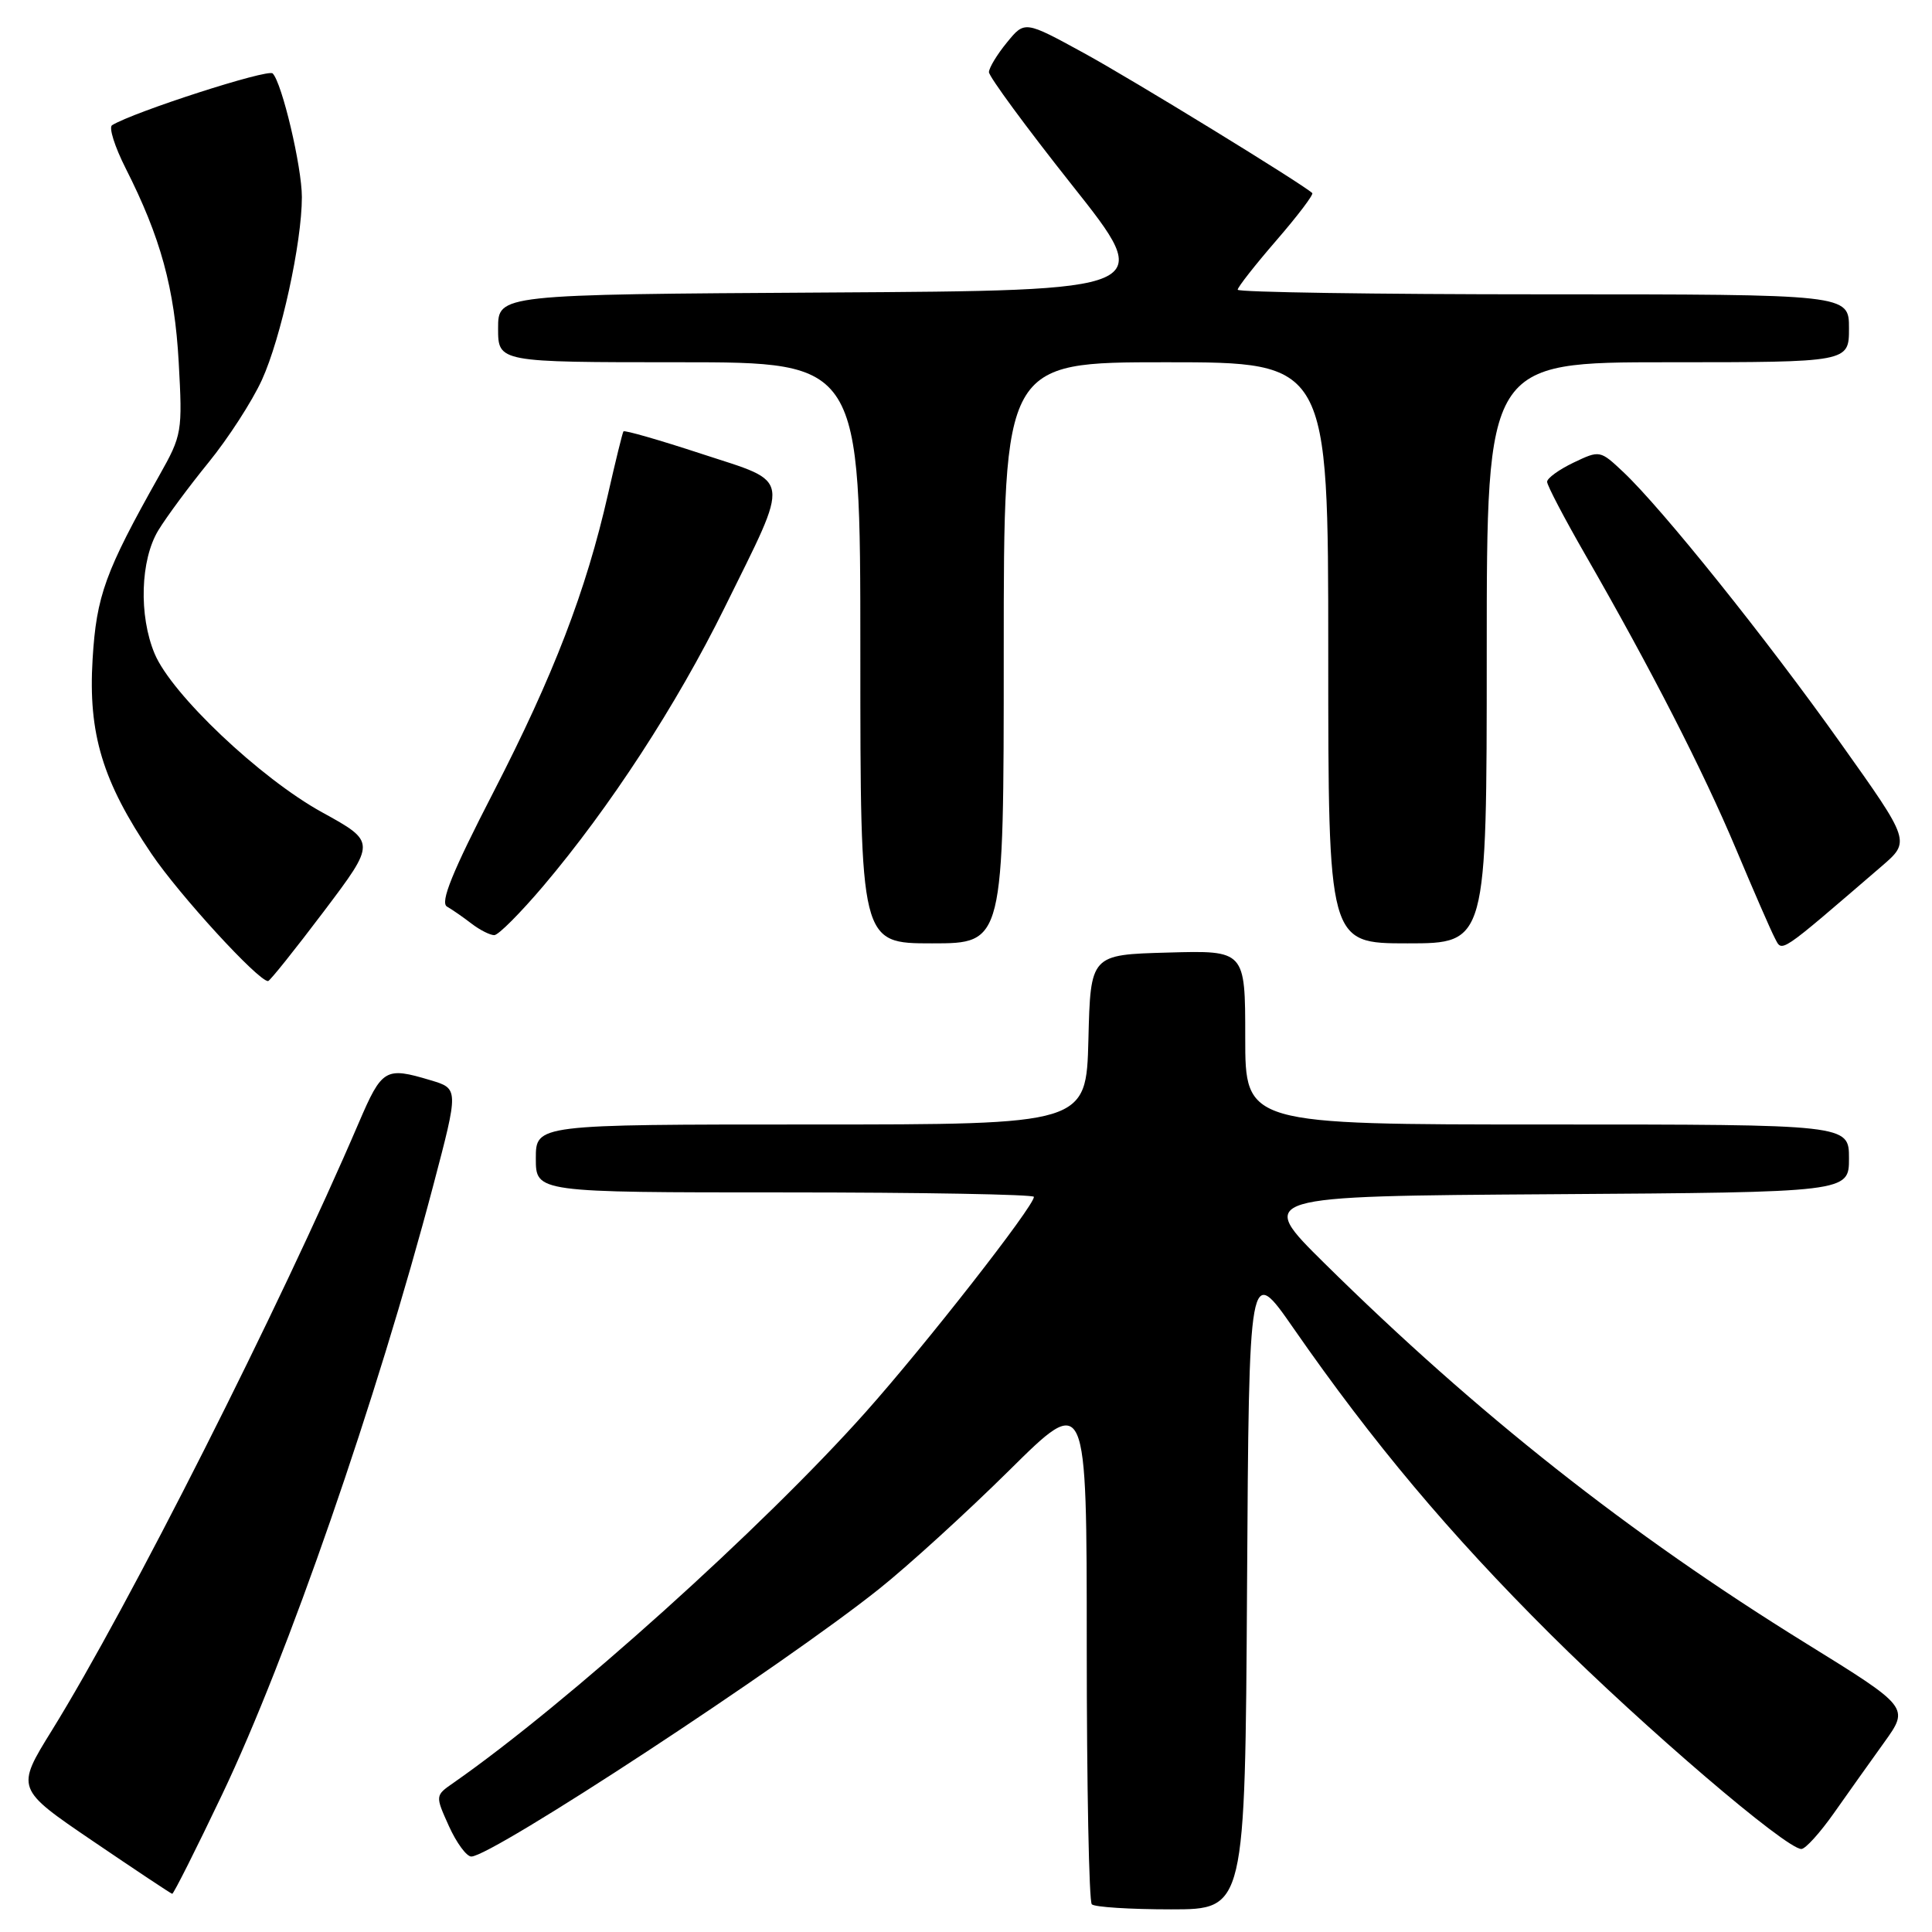 <?xml version="1.0" encoding="UTF-8" standalone="no"?>
<!DOCTYPE svg PUBLIC "-//W3C//DTD SVG 1.1//EN" "http://www.w3.org/Graphics/SVG/1.1/DTD/svg11.dtd" >
<svg xmlns="http://www.w3.org/2000/svg" xmlns:xlink="http://www.w3.org/1999/xlink" version="1.1" viewBox="0 0 256 256">
 <g >
 <path fill="currentColor"
d=" M 165.24 210.26 C 165.50 167.52 165.50 167.52 171.40 176.01 C 181.92 191.16 192.07 203.24 205.41 216.52 C 217.93 228.98 236.66 245.00 238.69 245.00 C 239.23 245.00 241.16 242.86 243.00 240.25 C 244.84 237.64 247.84 233.41 249.67 230.87 C 253.00 226.23 253.00 226.23 239.25 217.72 C 215.85 203.24 195.72 187.35 175.50 167.39 C 166.50 158.50 166.50 158.50 205.75 158.24 C 245.00 157.98 245.00 157.98 245.00 153.49 C 245.00 149.00 245.00 149.00 205.00 149.00 C 165.00 149.00 165.00 149.00 165.00 137.47 C 165.00 125.93 165.00 125.93 154.75 126.22 C 144.50 126.50 144.50 126.50 144.22 137.75 C 143.93 149.00 143.93 149.00 107.47 149.00 C 71.00 149.00 71.00 149.00 71.00 153.50 C 71.00 158.00 71.00 158.00 104.00 158.00 C 122.15 158.00 137.00 158.27 137.00 158.59 C 137.00 159.84 122.64 178.21 114.68 187.14 C 101.08 202.40 75.13 225.74 60.08 236.24 C 57.66 237.92 57.66 237.92 59.48 241.96 C 60.48 244.18 61.82 246.00 62.45 246.00 C 65.20 246.00 103.72 220.73 116.50 210.53 C 120.35 207.46 128.11 200.39 133.75 194.81 C 144.00 184.66 144.00 184.66 144.00 218.17 C 144.00 236.59 144.30 251.97 144.67 252.33 C 145.03 252.70 149.75 253.00 155.16 253.00 C 164.98 253.00 164.98 253.00 165.24 210.26 Z  M 29.45 237.75 C 38.07 219.67 49.90 185.53 57.42 157.04 C 60.79 144.25 60.79 144.25 57.03 143.13 C 51.06 141.34 50.62 141.60 47.55 148.75 C 37.05 173.25 17.03 212.88 6.89 229.26 C 2.09 237.01 2.09 237.01 12.30 243.95 C 17.91 247.76 22.64 250.91 22.82 250.94 C 22.99 250.97 25.98 245.04 29.45 237.75 Z  M 42.89 120.79 C 49.84 111.58 49.84 111.58 42.67 107.63 C 34.48 103.12 22.73 91.99 20.49 86.62 C 18.37 81.56 18.60 74.18 20.98 70.27 C 22.06 68.49 25.06 64.44 27.64 61.27 C 30.22 58.10 33.40 53.19 34.70 50.35 C 37.23 44.81 40.00 32.17 40.00 26.12 C 40.00 22.10 37.37 10.98 36.13 9.73 C 35.49 9.09 17.69 14.84 14.85 16.59 C 14.39 16.87 15.20 19.43 16.64 22.28 C 21.29 31.46 23.13 38.16 23.68 48.00 C 24.19 57.23 24.12 57.66 21.11 63.00 C 13.93 75.76 12.78 78.93 12.27 87.34 C 11.67 97.23 13.58 103.53 20.07 113.13 C 23.76 118.59 34.21 130.00 35.52 130.00 C 35.75 130.00 39.07 125.85 42.89 120.79 Z  M 249.33 114.78 C 253.15 111.49 253.15 111.49 243.91 98.50 C 234.09 84.67 220.26 67.42 215.11 62.56 C 212.02 59.65 211.98 59.64 208.50 61.30 C 206.58 62.22 205.00 63.36 205.00 63.84 C 205.00 64.32 207.29 68.69 210.08 73.54 C 218.74 88.60 225.65 102.08 230.03 112.50 C 232.34 118.00 234.65 123.31 235.17 124.29 C 236.18 126.21 235.51 126.67 249.33 114.78 Z  M 133.00 86.50 C 133.00 48.00 133.00 48.00 154.50 48.00 C 176.00 48.00 176.00 48.00 176.00 86.50 C 176.00 125.00 176.00 125.00 186.50 125.00 C 197.00 125.00 197.00 125.00 197.00 86.50 C 197.00 48.00 197.00 48.00 221.00 48.00 C 245.00 48.00 245.00 48.00 245.00 43.50 C 245.00 39.00 245.00 39.00 204.50 39.00 C 182.22 39.00 164.00 38.72 164.00 38.39 C 164.00 38.05 166.31 35.11 169.13 31.85 C 171.95 28.59 174.09 25.77 173.88 25.58 C 172.46 24.29 150.06 10.55 143.64 7.04 C 135.78 2.74 135.78 2.74 133.43 5.62 C 132.13 7.20 131.06 8.97 131.04 9.55 C 131.02 10.12 135.98 16.87 142.07 24.55 C 153.14 38.50 153.14 38.50 109.57 38.76 C 66.00 39.02 66.00 39.02 66.00 43.51 C 66.00 48.00 66.00 48.00 90.00 48.00 C 114.00 48.00 114.00 48.00 114.00 86.50 C 114.00 125.00 114.00 125.00 123.50 125.00 C 133.00 125.00 133.00 125.00 133.00 86.50 Z  M 72.00 117.39 C 80.81 106.98 89.65 93.41 96.02 80.50 C 104.81 62.67 105.02 64.09 92.97 60.14 C 87.40 58.31 82.74 56.97 82.61 57.16 C 82.48 57.35 81.56 61.10 80.56 65.50 C 77.65 78.31 73.35 89.48 65.39 104.95 C 59.90 115.60 58.29 119.59 59.23 120.13 C 59.93 120.53 61.40 121.55 62.50 122.40 C 63.60 123.24 64.95 123.92 65.50 123.91 C 66.05 123.90 68.97 120.96 72.00 117.39 Z "/>
</g>
</svg>